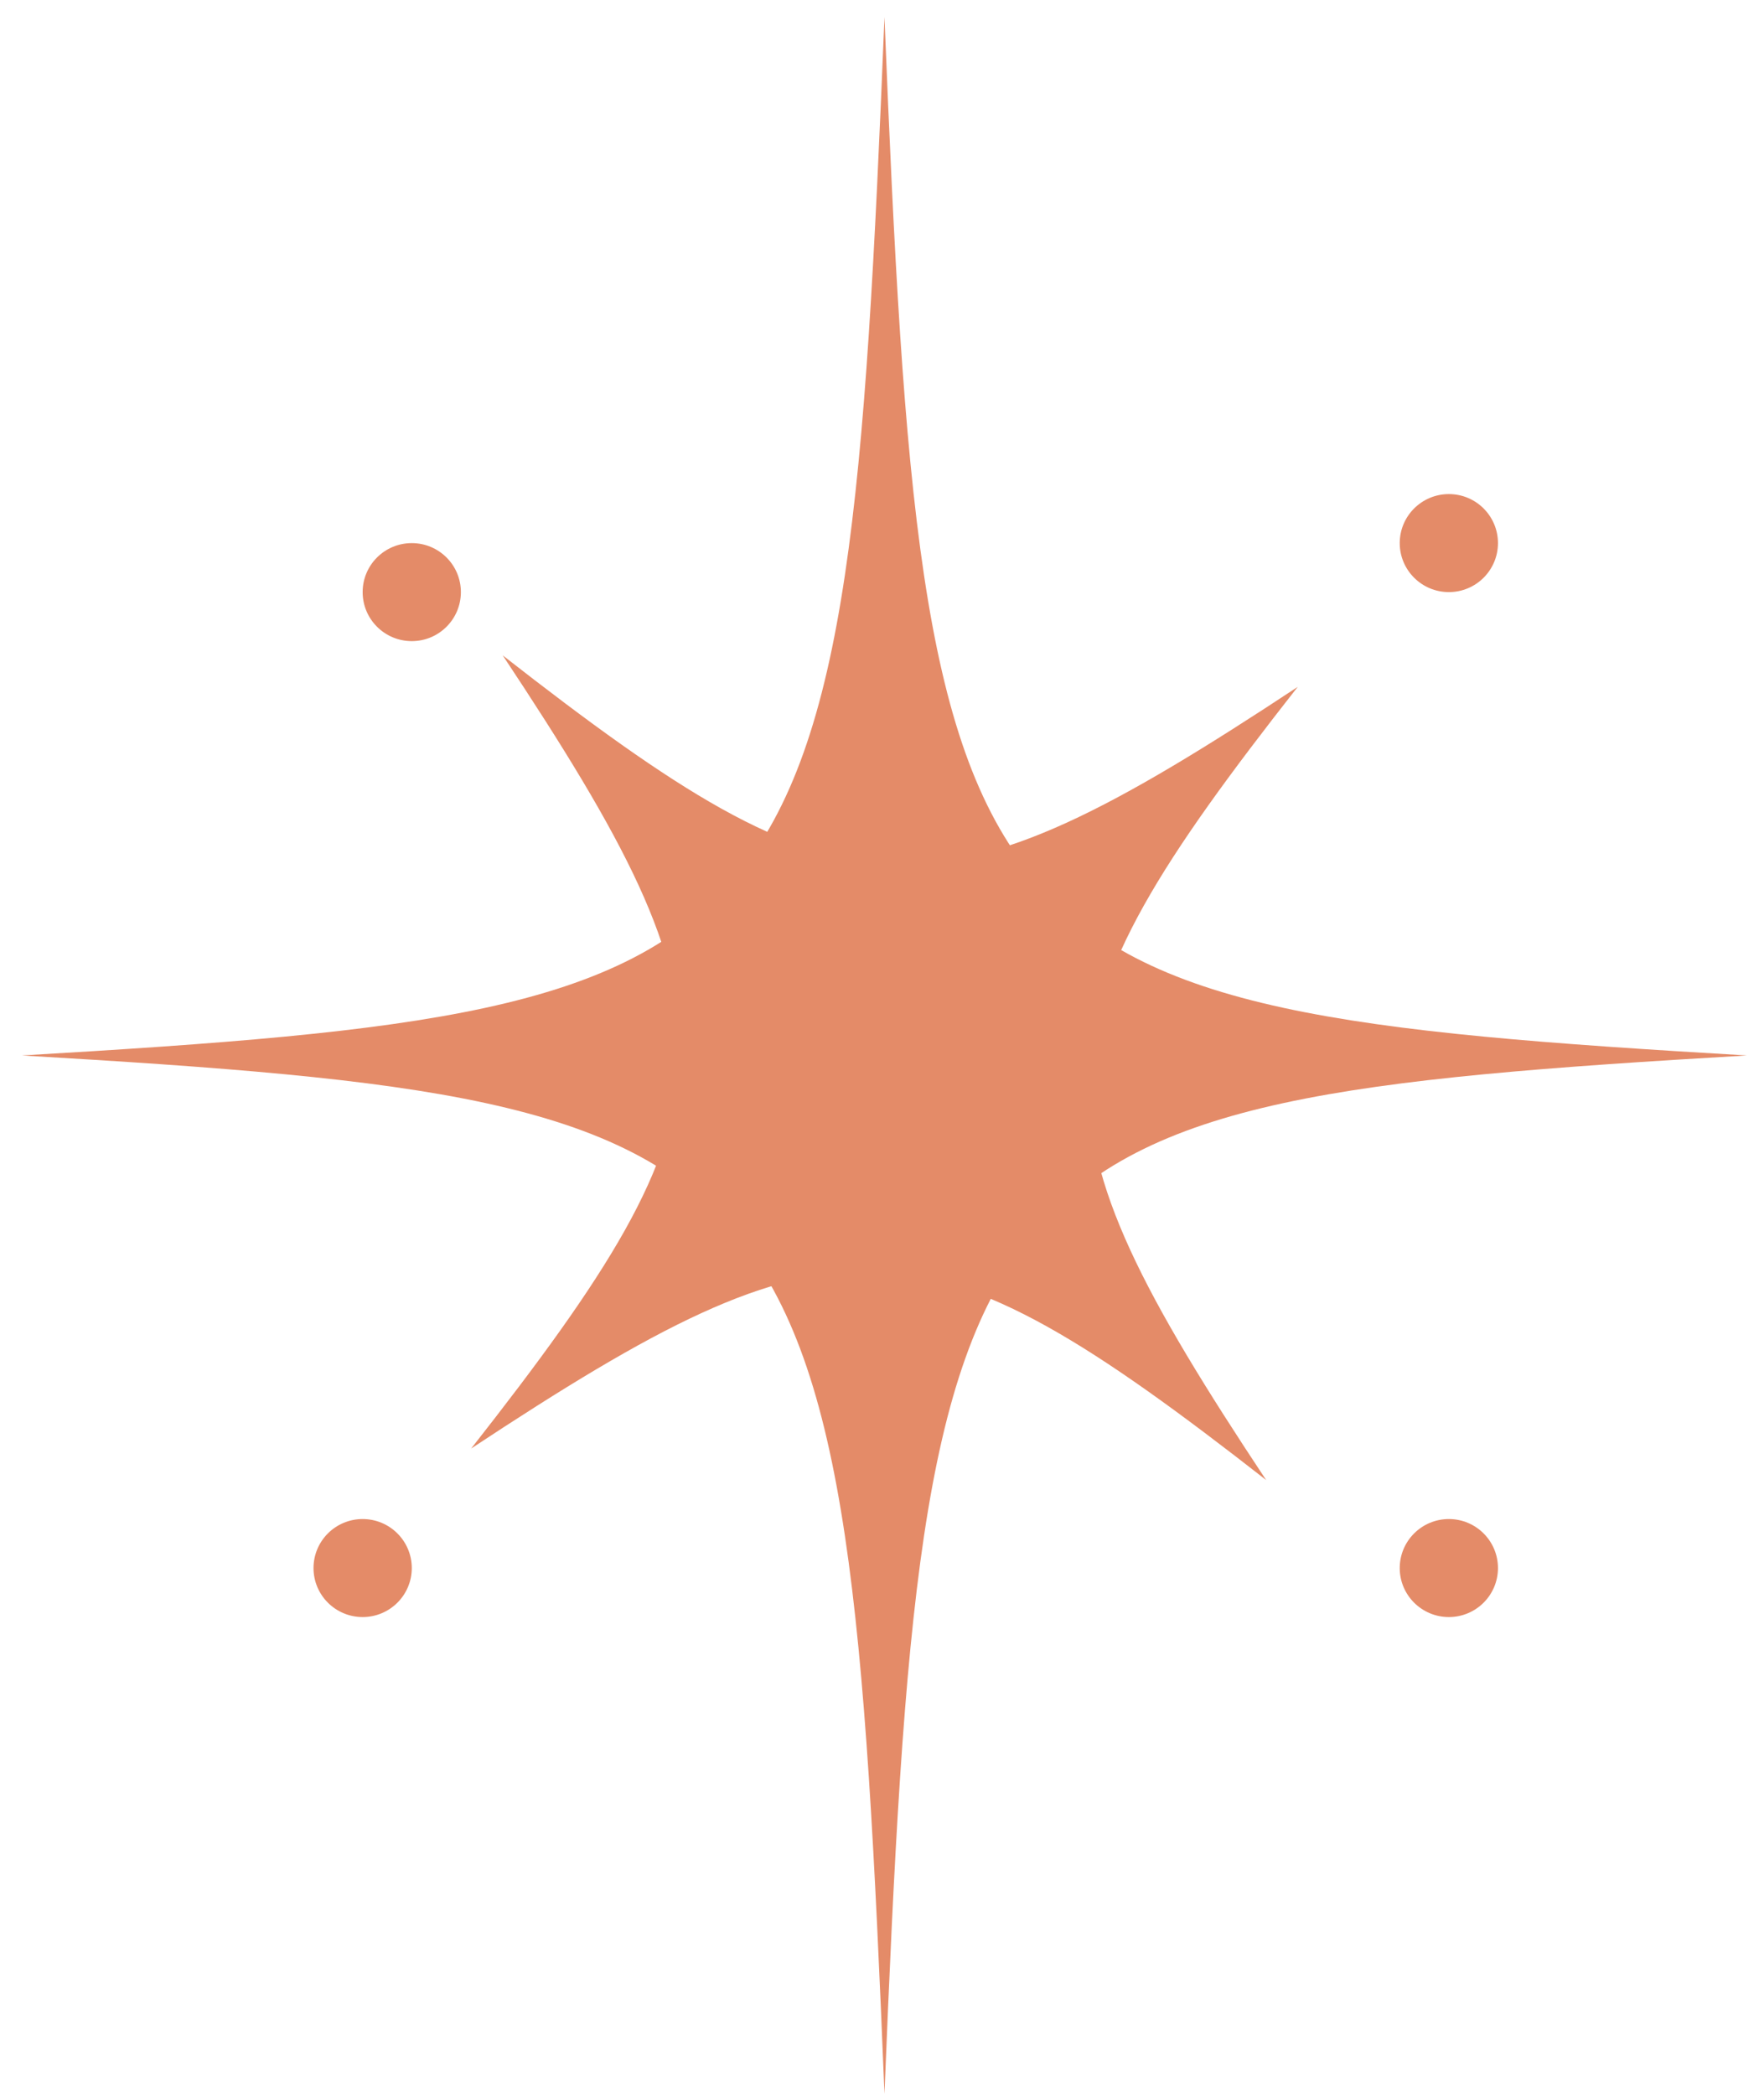 <svg width="48" height="57" viewBox="0 0 48 57" fill="none" xmlns="http://www.w3.org/2000/svg">
<path d="M34.453 40.272C25.015 32.897 22.819 32.815 12.821 39.414C20.214 29.998 20.296 27.807 13.68 17.833C23.119 25.208 25.315 25.29 35.312 18.69C27.92 28.107 27.838 30.297 34.453 40.272Z" fill="#E48B68"/>
<path d="M47.533 28.719C25.97 29.984 25.117 31.012 24.067 56.975C23.017 31.005 22.164 29.984 0.6 28.719C22.164 27.453 23.017 26.426 24.067 0.463C25.117 26.433 25.97 27.453 47.533 28.719Z" fill="#E48B68"/>
<path d="M39.425 16.111C40.163 16.111 40.761 15.514 40.761 14.778C40.761 14.041 40.163 13.444 39.425 13.444C38.687 13.444 38.088 14.041 38.088 14.778C38.088 15.514 38.687 16.111 39.425 16.111Z" fill="#E48B68"/>
<path d="M39.425 44C40.163 44 40.761 43.403 40.761 42.667C40.761 41.93 40.163 41.333 39.425 41.333C38.687 41.333 38.088 41.93 38.088 42.667C38.088 43.403 38.687 44 39.425 44Z" fill="#E48B68"/>
<path d="M9.868 44C10.606 44 11.205 43.403 11.205 42.667C11.205 41.93 10.606 41.333 9.868 41.333C9.13 41.333 8.531 41.93 8.531 42.667C8.531 43.403 9.13 44 9.868 44Z" fill="#E48B68"/>
<path d="M11.205 17.445C11.943 17.445 12.541 16.848 12.541 16.111C12.541 15.375 11.943 14.778 11.205 14.778C10.466 14.778 9.868 15.375 9.868 16.111C9.868 16.848 10.466 17.445 11.205 17.445Z" fill="#E48B68"/>
</svg>
